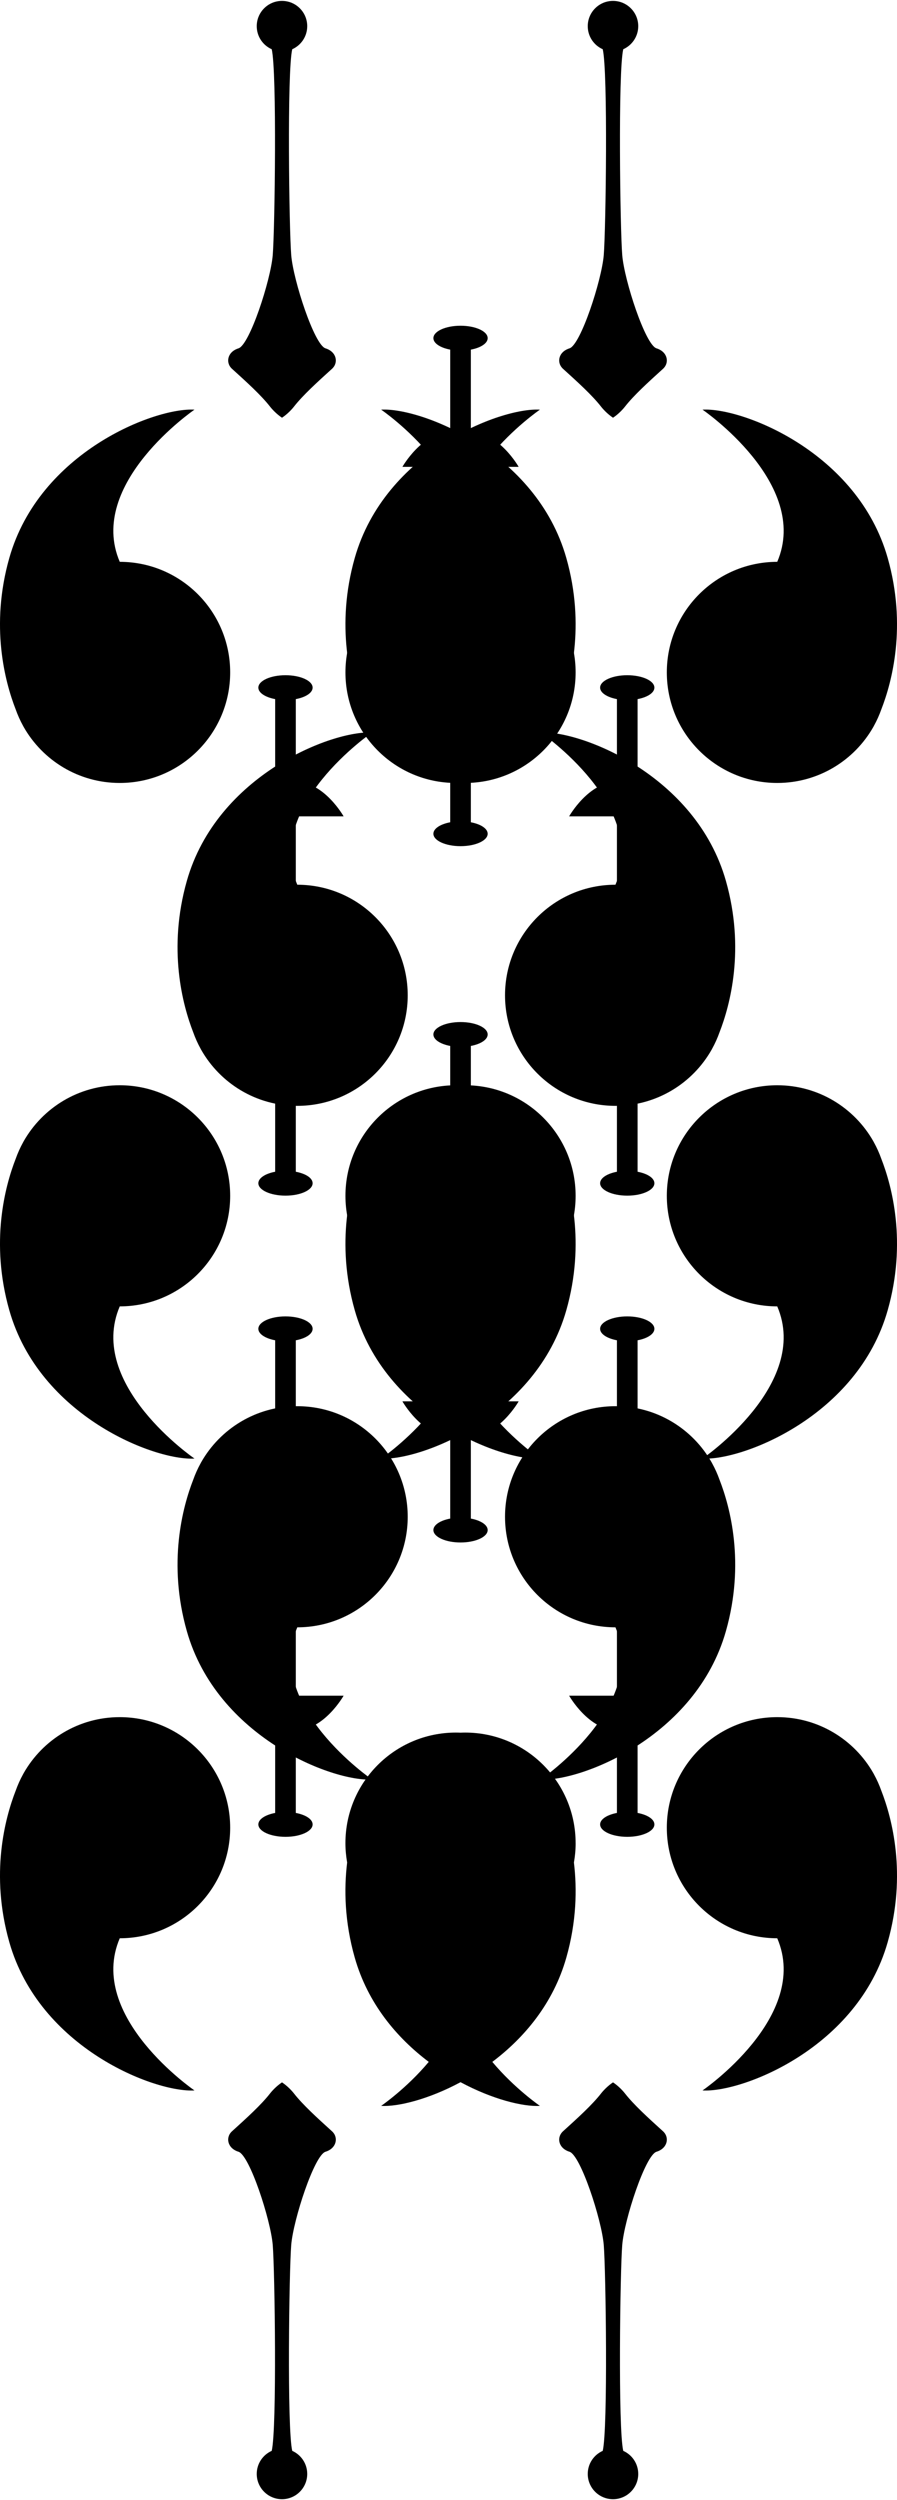 <?xml version="1.0" encoding="UTF-8"?><svg id="Layer_1" xmlns="http://www.w3.org/2000/svg" width="5.79in" height="16.12in" viewBox="0 0 417.13 1160.52"><path d="M55.69,260.57c-15.56-36.29,34.75-70.69,34.75-70.69-18.42-1.08-72.14,19.7-86.11,68.89-8.99,31.63-1.97,57.7,2.95,70.32.95,2.67,2.1,5.23,3.45,7.67.18.34.28.52.28.52h0c8.83,15.52,25.52,26.01,44.67,26.01,28.37,0,51.36-22.99,51.36-51.36s-22.99-51.36-51.36-51.36Z"/><path d="M138.25,410.56c-15.56-36.29,34.75-70.69,34.75-70.69-18.42-1.08-72.14,19.7-86.11,68.89-8.99,31.63-1.97,57.7,2.95,70.32.95,2.67,2.1,5.23,3.45,7.67.18.34.28.52.28.52h0c8.83,15.52,25.52,26.01,44.67,26.01,28.37,0,51.36-22.99,51.36-51.36s-22.99-51.36-51.36-51.36Z"/><path d="M361.44,260.57c15.56-36.29-34.75-70.69-34.75-70.69,18.42-1.08,72.14,19.7,86.11,68.89,8.99,31.63,1.97,57.7-2.95,70.32-.95,2.67-2.1,5.23-3.45,7.67-.18.34-.28.52-.28.52h0c-8.83,15.52-25.52,26.01-44.67,26.01-28.37,0-51.36-22.99-51.36-51.36s22.99-51.36,51.36-51.36Z"/><path d="M151.37,161.41c-5.21-1.63-14.97-31.56-15.94-43.27-.98-11.71-1.99-85.27.47-95.67h-.01c4.11-1.83,6.98-5.94,6.98-10.72,0-6.48-5.26-11.74-11.74-11.74s-11.74,5.26-11.74,11.74c0,4.79,2.87,8.9,6.98,10.72h-.01c2.46,10.4,1.44,83.96.47,95.67-.98,11.71-10.74,41.65-15.94,43.27s-6.08,6.71-3.02,9.48c6.83,6.18,13.6,12.33,17.66,17.53,2.61,3.33,5.61,5.21,5.61,5.21,0,0,3-1.88,5.61-5.21,4.07-5.2,10.83-11.35,17.66-17.53,3.06-2.77,2.19-7.85-3.02-9.48Z"/><path d="M305.3,161.41c-5.21-1.63-14.97-31.56-15.94-43.27-.98-11.71-1.99-85.27.47-95.67h-.01c4.11-1.83,6.98-5.94,6.98-10.72,0-6.48-5.26-11.74-11.74-11.74s-11.74,5.26-11.74,11.74c0,4.79,2.87,8.9,6.98,10.72h-.01c2.46,10.4,1.44,83.96.47,95.67-.98,11.71-10.74,41.65-15.94,43.27-5.21,1.63-6.08,6.71-3.02,9.48,6.83,6.18,13.6,12.33,17.66,17.53,2.61,3.33,5.61,5.21,5.61,5.21,0,0,3-1.88,5.61-5.21,4.07-5.2,10.83-11.35,17.66-17.53,3.06-2.77,2.18-7.85-3.02-9.48Z"/><path d="M55.69,899.95c-15.56,36.29,34.75,70.69,34.75,70.69-18.42,1.08-72.14-19.7-86.11-68.89-8.99-31.63-1.97-57.7,2.95-70.32.95-2.67,2.1-5.23,3.45-7.67.18-.34.28-.52.28-.52h0c8.83-15.52,25.52-26.01,44.67-26.01,28.37,0,51.36,22.99,51.36,51.36s-22.99,51.36-51.36,51.36Z"/><path d="M361.44,899.95c15.56,36.29-34.75,70.69-34.75,70.69,18.42,1.08,72.14-19.7,86.11-68.89,8.99-31.63,1.97-57.7-2.95-70.32-.95-2.67-2.1-5.23-3.45-7.67-.18-.34-.28-.52-.28-.52h0c-8.83-15.52-25.52-26.01-44.67-26.01-28.37,0-51.36,22.99-51.36,51.36s22.99,51.36,51.36,51.36Z"/><path d="M55.69,606.43c-15.56,36.29,34.75,70.69,34.75,70.69-18.42,1.08-72.14-19.7-86.11-68.89-8.99-31.63-1.97-57.7,2.95-70.32.95-2.67,2.1-5.23,3.45-7.67.18-.34.28-.52.28-.52h0c8.83-15.52,25.52-26.01,44.67-26.01,28.37,0,51.36,22.99,51.36,51.36s-22.99,51.36-51.36,51.36Z"/><path d="M361.44,606.43c15.56,36.29-34.75,70.69-34.75,70.69,18.42,1.08,72.14-19.7,86.11-68.89,8.99-31.63,1.97-57.7-2.95-70.32-.95-2.67-2.1-5.23-3.45-7.67-.18-.34-.28-.52-.28-.52h0c-8.83-15.52-25.52-26.01-44.67-26.01-28.37,0-51.36,22.99-51.36,51.36s22.99,51.36,51.36,51.36Z"/><path d="M151.37,999.11c-5.21,1.63-14.97,31.56-15.94,43.27-.98,11.71-1.99,85.27.47,95.67h-.01c4.11,1.83,6.98,5.94,6.98,10.72,0,6.48-5.26,11.74-11.74,11.74s-11.74-5.26-11.74-11.74c0-4.79,2.87-8.9,6.98-10.72h-.01c2.46-10.4,1.44-83.96.47-95.67-.98-11.71-10.74-41.65-15.94-43.27s-6.08-6.71-3.02-9.48c6.83-6.18,13.6-12.33,17.66-17.53,2.61-3.33,5.61-5.21,5.61-5.21,0,0,3,1.88,5.61,5.21,4.07,5.2,10.83,11.35,17.66,17.53,3.06,2.77,2.19,7.85-3.02,9.48Z"/><path d="M305.3,999.11c-5.21,1.63-14.97,31.56-15.94,43.27-.98,11.71-1.99,85.27.47,95.67h-.01c4.11,1.83,6.98,5.94,6.98,10.72,0,6.48-5.26,11.74-11.74,11.74s-11.74-5.26-11.74-11.74c0-4.79,2.87-8.9,6.98-10.72h-.01c2.46-10.4,1.44-83.96.47-95.67-.98-11.71-10.74-41.65-15.94-43.27-5.21-1.63-6.08-6.71-3.02-9.48,6.83-6.18,13.6-12.33,17.66-17.53,2.61-3.33,5.61-5.21,5.61-5.21,0,0,3,1.88,5.61,5.21,4.07,5.2,10.83,11.35,17.66,17.53,3.06,2.77,2.18,7.85-3.02,9.48Z"/><path d="M267.68,855.76c0-28.36-22.99-51.36-51.36-51.36-.73,0-1.45.02-2.16.05-.72-.03-1.44-.05-2.17-.05-28.37,0-51.36,22.99-51.36,51.36,0,3.07.29,6.08.8,9-1.5,12.41-1.2,27.51,3.53,44.16,6.05,21.3,19.56,37.27,34.42,48.45-10.39,12.4-22.14,20.44-22.14,20.44,7.84.46,22.07-3.04,36.92-11.01,14.84,7.97,29.08,11.47,36.92,11.01,0,0-11.75-8.04-22.14-20.44,14.86-11.18,28.37-27.15,34.42-48.45,4.73-16.64,5.02-31.74,3.53-44.16.52-2.93.8-5.93.8-9Z"/><path d="M216.33,260.57c-15.56-36.29,34.75-70.69,34.75-70.69-18.42-1.08-72.14,19.7-86.11,68.89-8.99,31.63-1.97,57.7,2.95,70.32.95,2.67,2.1,5.23,3.45,7.67.18.34.28.52.28.52h0c8.83,15.52,25.52,26.01,44.67,26.01,28.37,0,51.36-22.99,51.36-51.36s-22.99-51.36-51.36-51.36Z"/><path d="M211.99,260.57c15.56-36.29-34.75-70.69-34.75-70.69,18.42-1.08,72.14,19.7,86.11,68.89,8.99,31.63,1.97,57.7-2.95,70.32-.95,2.67-2.1,5.23-3.45,7.67-.18.34-.28.52-.28.52h0c-8.83,15.52-25.52,26.01-44.67,26.01-28.37,0-51.36-22.99-51.36-51.36s22.99-51.36,51.36-51.36Z"/><path d="M137.56,543.89v-165.09h22.23s-9.06-16.05-22.23-16.05v-38.41c4.59-.86,7.82-2.93,7.82-5.33,0-3.19-5.65-5.77-12.62-5.77s-12.62,2.58-12.62,5.77c0,2.41,3.23,4.47,7.82,5.33v38.41c-13.17,0-22.23,16.05-22.23,16.05h22.23v165.09c-4.59.86-7.82,2.93-7.82,5.33,0,3.19,5.65,5.77,12.62,5.77s12.62-2.58,12.62-5.77c0-2.41-3.23-4.47-7.82-5.33Z"/><path d="M286.2,410.56c15.56-36.29-34.75-70.69-34.75-70.69,18.42-1.08,72.14,19.7,86.11,68.89,8.99,31.63,1.97,57.7-2.95,70.32-.95,2.67-2.1,5.23-3.45,7.67-.18.34-.28.52-.28.52h0c-8.83,15.52-25.52,26.01-44.67,26.01-28.37,0-51.36-22.99-51.36-51.36s22.99-51.36,51.36-51.36Z"/><path d="M286.89,543.89v-165.09h-22.23s9.06-16.05,22.23-16.05v-38.41c-4.59-.86-7.82-2.93-7.82-5.33,0-3.19,5.65-5.77,12.62-5.77s12.62,2.58,12.62,5.77c0,2.41-3.23,4.47-7.82,5.33v38.41c13.17,0,22.23,16.05,22.23,16.05h-22.23v165.09c4.59.86,7.82,2.93,7.82,5.33,0,3.19-5.65,5.77-12.62,5.77s-12.62-2.58-12.62-5.77c0-2.41,3.23-4.47,7.82-5.33Z"/><path d="M138.25,755.51c-15.56,36.29,34.75,70.69,34.75,70.69-18.42,1.08-72.14-19.7-86.11-68.89-8.99-31.63-1.97-57.7,2.95-70.32.95-2.67,2.1-5.23,3.45-7.67.18-.34.28-.52.28-.52h0c8.83-15.52,25.52-26.01,44.67-26.01,28.37,0,51.36,22.99,51.36,51.36s-22.99,51.36-51.36,51.36Z"/><path d="M137.56,622.18v165.09h22.23s-9.06,16.05-22.23,16.05v38.41c4.59.86,7.82,2.93,7.82,5.33,0,3.19-5.65,5.77-12.62,5.77s-12.62-2.58-12.62-5.77c0-2.41,3.23-4.47,7.82-5.33v-38.41c-13.17,0-22.23-16.05-22.23-16.05h22.23v-165.09c-4.59-.86-7.82-2.93-7.82-5.33,0-3.19,5.65-5.77,12.62-5.77s12.62,2.58,12.62,5.77c0,2.41-3.23,4.47-7.82,5.33Z"/><path d="M286.2,755.51c15.56,36.29-34.75,70.69-34.75,70.69,18.42,1.08,72.14-19.7,86.11-68.89,8.99-31.63,1.97-57.7-2.95-70.32-.95-2.67-2.1-5.23-3.45-7.67-.18-.34-.28-.52-.28-.52h0c-8.83-15.52-25.52-26.01-44.67-26.01-28.37,0-51.36,22.99-51.36,51.36s22.99,51.36,51.36,51.36Z"/><path d="M286.89,622.18v165.09h-22.23s9.06,16.05,22.23,16.05v38.41c-4.59.86-7.82,2.93-7.82,5.33,0,3.19,5.65,5.77,12.62,5.77s12.62-2.58,12.62-5.77c0-2.41-3.23-4.47-7.82-5.33v-38.41c13.17,0,22.23-16.05,22.23-16.05h-22.23v-165.09c4.59-.86,7.82-2.93,7.82-5.33,0-3.19-5.65-5.77-12.62-5.77s-12.62,2.58-12.62,5.77c0,2.41,3.23,4.47,7.82,5.33Z"/><path d="M209.36,381.55v-165.09h-22.23s9.06-16.05,22.23-16.05v-38.41c-4.59-.86-7.82-2.93-7.82-5.33,0-3.19,5.65-5.77,12.62-5.77s12.62,2.58,12.62,5.77c0,2.41-3.23,4.47-7.82,5.33v38.41c13.17,0,22.23,16.05,22.23,16.05h-22.23v165.09c4.59.86,7.82,2.93,7.82,5.33,0,3.19-5.65,5.77-12.62,5.77s-12.62-2.58-12.62-5.77c0-2.41,3.23-4.47,7.82-5.33Z"/><path d="M216.33,606.43c-15.56,36.29,34.75,70.69,34.75,70.69-18.42,1.08-72.14-19.7-86.11-68.89-8.99-31.63-1.97-57.7,2.95-70.32.95-2.67,2.1-5.23,3.45-7.67.18-.34.28-.52.28-.52h0c8.83-15.52,25.52-26.01,44.67-26.01,28.37,0,51.36,22.99,51.36,51.36s-22.99,51.36-51.36,51.36Z"/><path d="M211.99,606.43c15.56,36.29-34.75,70.69-34.75,70.69,18.42,1.08,72.14-19.7,86.11-68.89,8.99-31.63,1.97-57.7-2.95-70.32-.95-2.67-2.1-5.23-3.45-7.67-.18-.34-.28-.52-.28-.52h0c-8.83-15.52-25.52-26.01-44.67-26.01-28.37,0-51.36,22.99-51.36,51.36s22.99,51.36,51.36,51.36Z"/><path d="M209.36,485.45v165.09h-22.23s9.06,16.05,22.23,16.05v38.41c-4.59.86-7.82,2.93-7.82,5.33,0,3.19,5.65,5.77,12.62,5.77s12.62-2.58,12.62-5.77c0-2.41-3.23-4.47-7.82-5.33v-38.41c13.17,0,22.23-16.05,22.23-16.05h-22.23v-165.09c4.59-.86,7.82-2.93,7.82-5.33,0-3.19-5.65-5.77-12.62-5.77s-12.62,2.58-12.62,5.77c0,2.41,3.23,4.47,7.82,5.33Z"/></svg>